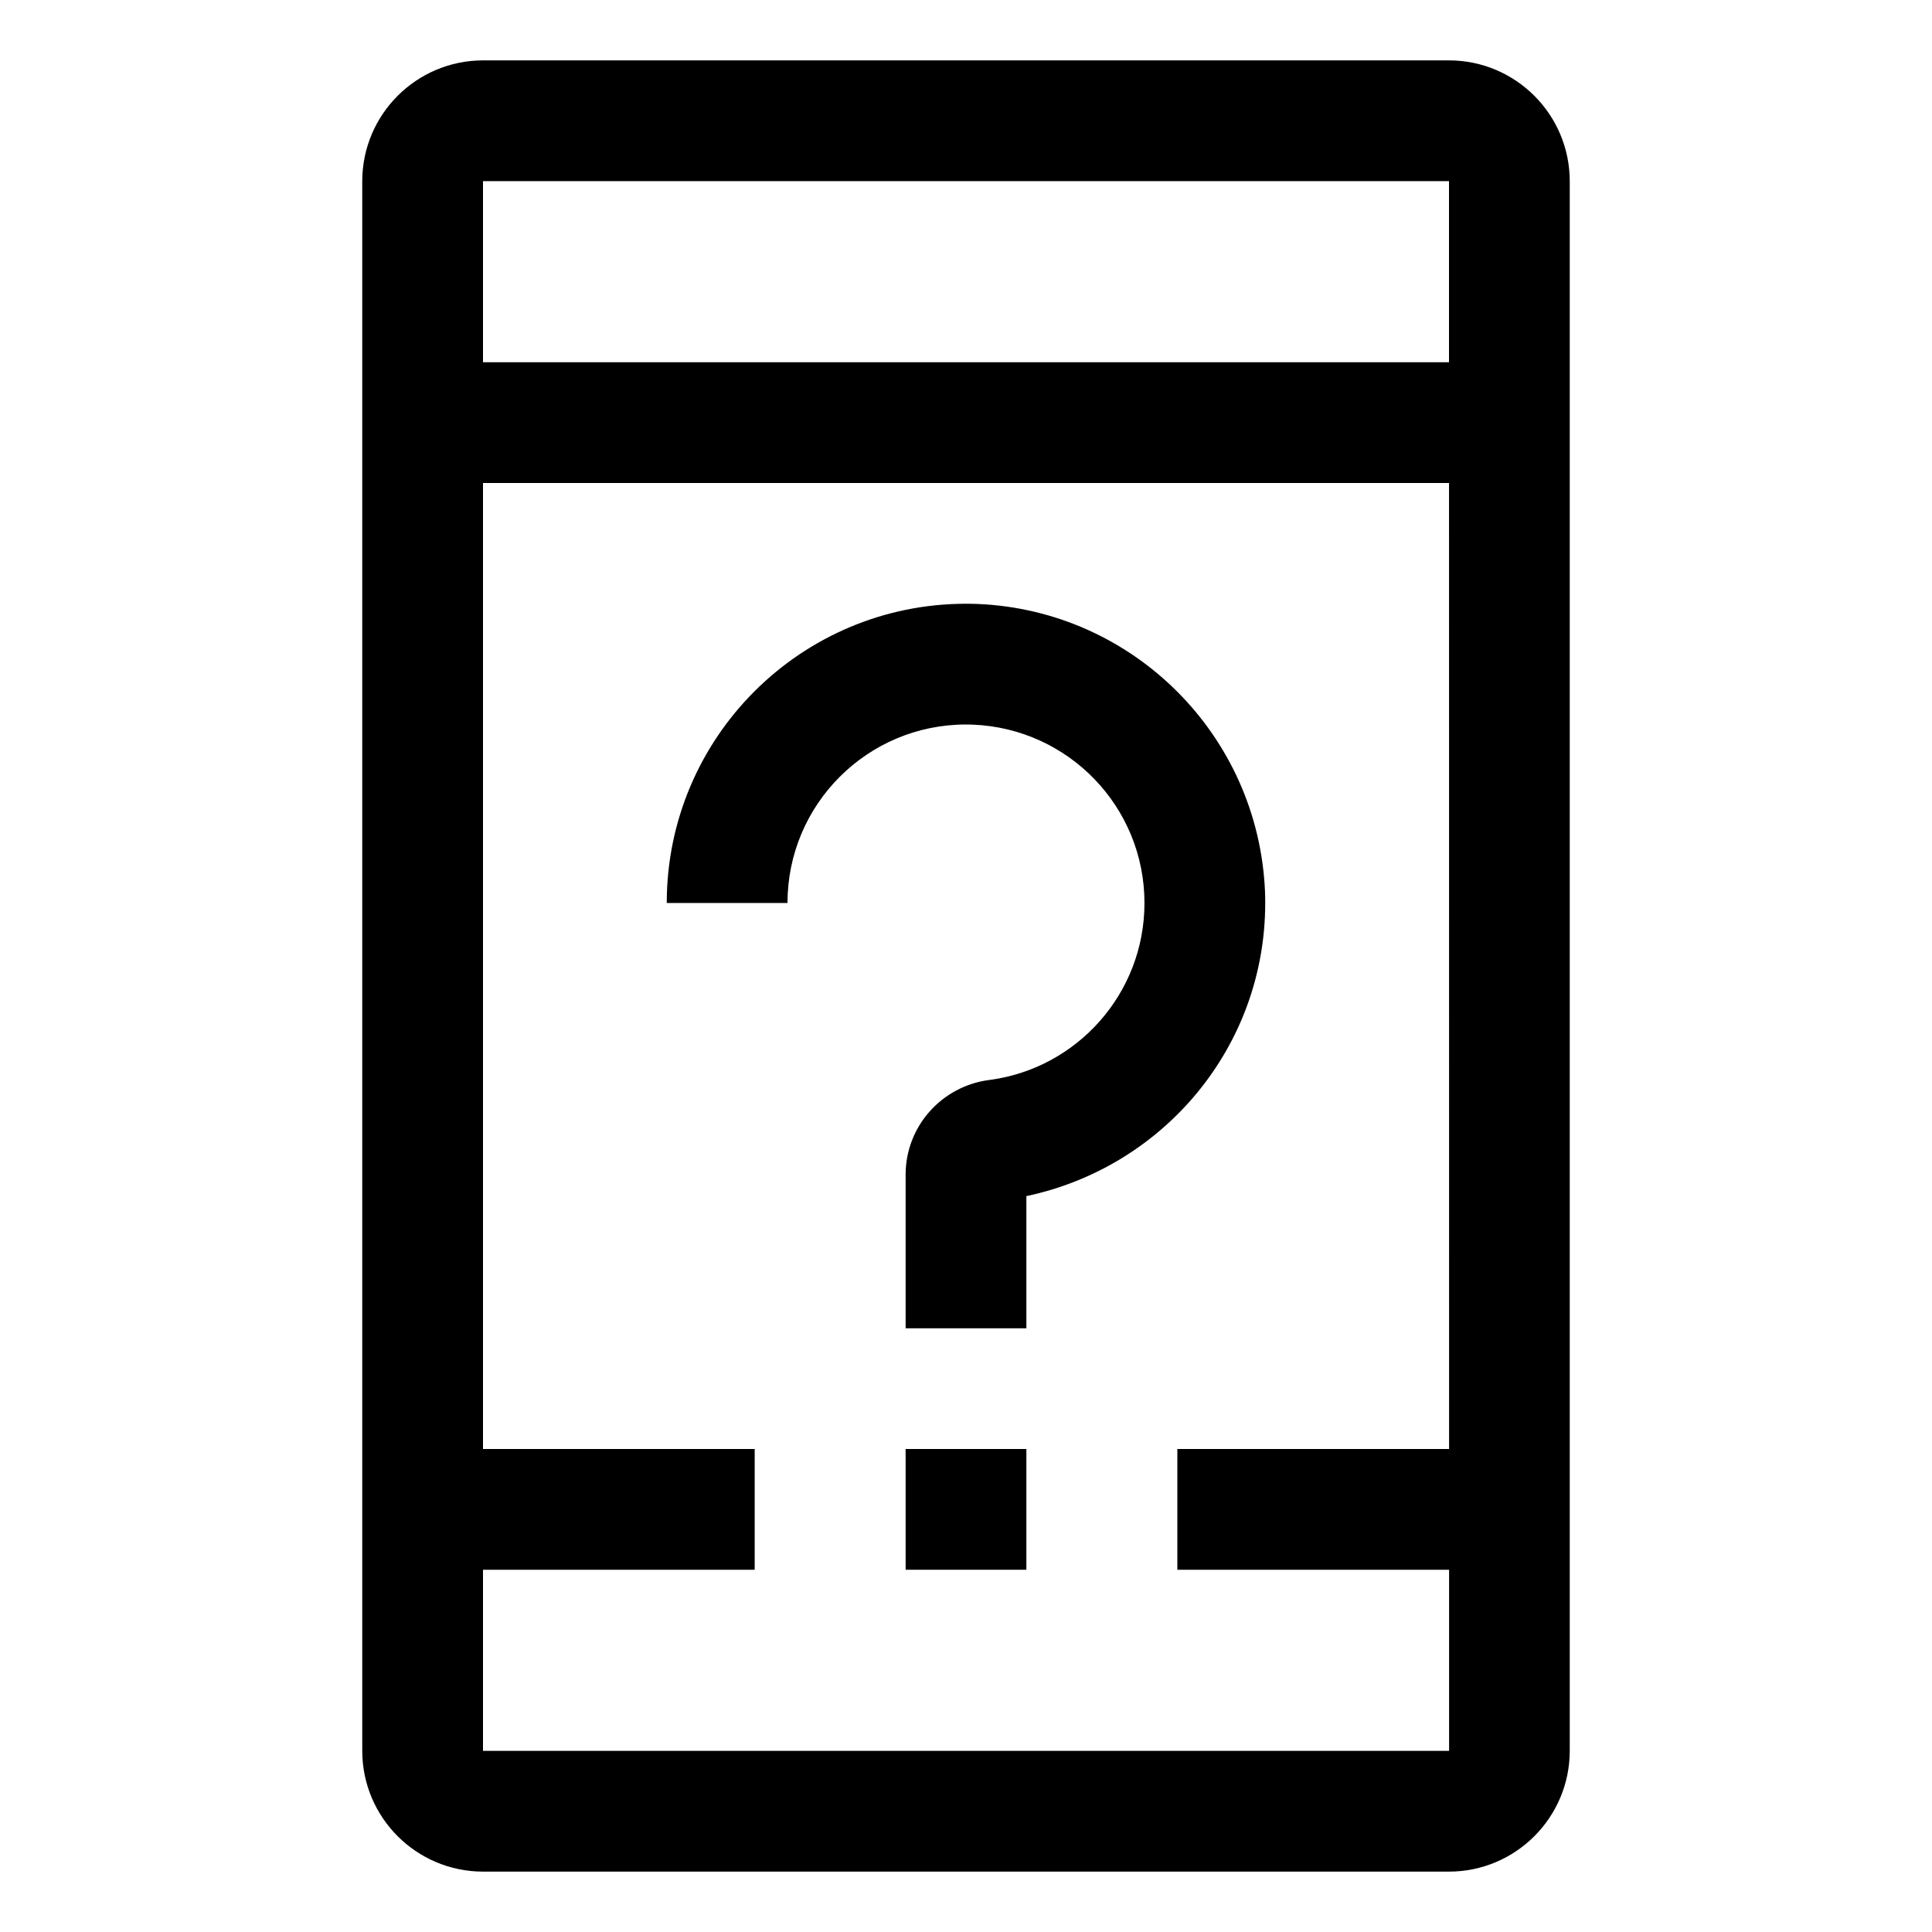 <svg xmlns="http://www.w3.org/2000/svg" width="64" height="64" version="1.1" viewBox="0 0 64 64"><title>device-unknown</title><path d="M41.905 29.528c-0.224-5.166-4.355-9.297-9.5-9.52l-0.021-0.001c-0.114-0.005-0.249-0.007-0.384-0.007-5.474 0-9.912 4.438-9.913 9.912v0h4c0-3.265 2.647-5.912 5.913-5.912 0.082 0 0.163 0.002 0.244 0.005l-0.012-0c3.164 0.128 5.68 2.725 5.68 5.908 0 2.998-2.231 5.474-5.123 5.861l-0.030 0.003c-1.562 0.208-2.756 1.529-2.759 3.131v5.093h4v-4.378c4.548-0.963 7.912-4.944 7.912-9.711 0-0.135-0.003-0.269-0.008-0.402l0.001 0.019z"/><path d="M48 2h-32c-2.208 0.003-3.997 1.792-4 4v52c0.003 2.208 1.792 3.997 4 4h32c2.208-0.003 3.997-1.792 4-4v-52c-0.003-2.208-1.792-3.997-4-4h-0zM16 6h32l0 6h-32zM48 58h-32v-6h9v-4h-9v-32h32.001l0.002 32h-9.002v4h9.002l0 6z"/><path d="M30 48h4v4h-4v-4z"/></svg>